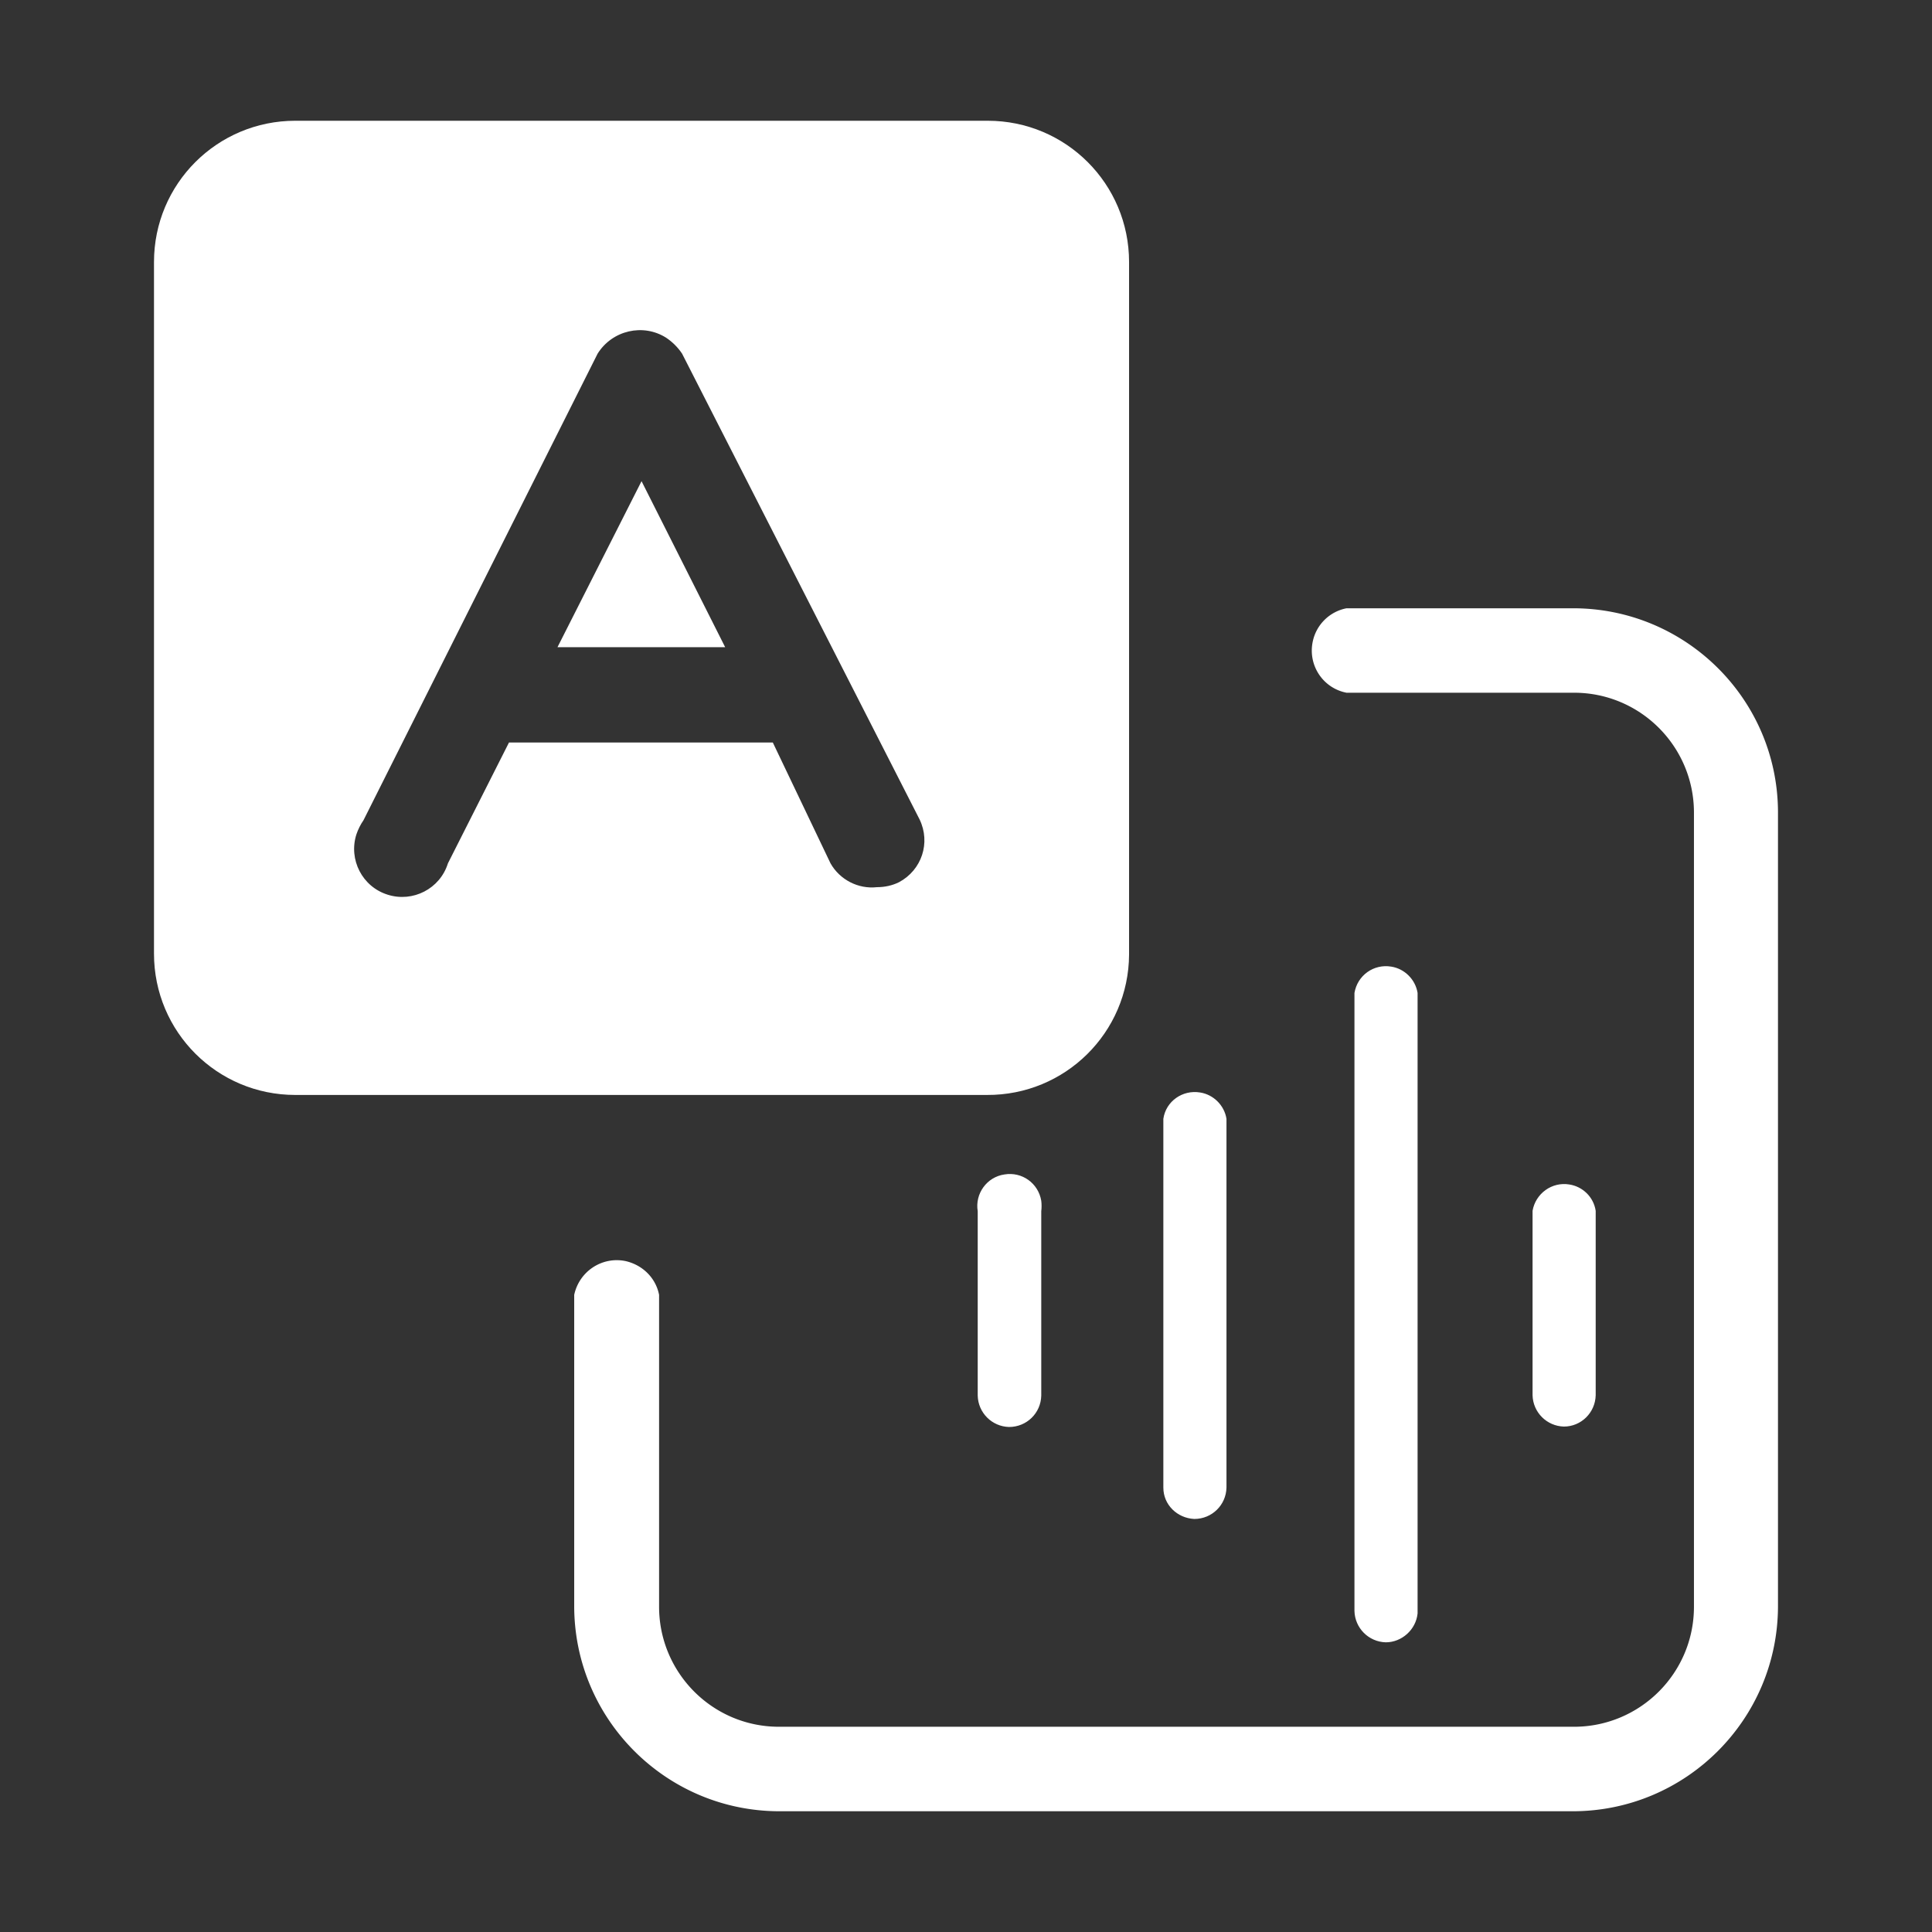 <?xml version="1.0" standalone="no"?><!DOCTYPE svg PUBLIC "-//W3C//DTD SVG 1.1//EN" "http://www.w3.org/Graphics/SVG/1.1/DTD/svg11.dtd"><svg t="1692700490373" class="icon" viewBox="0 0 1024 1024" version="1.1" xmlns="http://www.w3.org/2000/svg" p-id="13207" xmlns:xlink="http://www.w3.org/1999/xlink" width="200" height="200"><rect x="0" y="0" width="1024" height="1024" fill="#333333" stroke="none"/><path d="M833.79 322.4H713.67a22.69 22.69 0 0 0-17.95 17.95c-2.44 12.41 5.54 24.38 17.95 26.81h121c34.79 0.22 62.94 28.37 63.16 63.16v421.29c0 35.24-28.59 63.61-63.6 63.61H412.49c-35.24-0.22-63.38-29.03-63.16-64.04V686.31c-1.77-9.08-8.87-15.96-17.95-17.95-12.41-2.44-24.38 5.54-27.04 17.95v164.88c0 60.06 48.76 108.81 108.81 108.81h420.41c60.06 0 108.81-48.75 108.81-108.81V430.34c-0.21-59.84-48.97-107.94-108.58-107.94z" p-id="13208" fill="#ffffff"></path><path d="M751.35 855.17V526.29c-1.11-7.09-6.87-12.86-13.96-13.96-9.31-1.55-17.95 4.65-19.5 13.96v327.55c0.22 9.08 7.54 16.4 16.62 16.62 8.41 0 15.95-6.64 16.84-15.29zM633 805.08c9.31 0 16.84-7.32 17.06-16.62V593c-1.11-7.09-6.87-12.86-13.96-13.96-9.31-1.55-18.17 4.65-19.5 13.96v195.47c0 9.08 7.32 16.17 16.4 16.61zM845.75 739.49v-97.73c-1.11-7.32-6.87-12.86-13.96-13.96-9.31-1.55-17.95 4.87-19.5 13.96v97.73c0.22 9.08 7.54 16.4 16.62 16.62 9.09 0 16.62-7.32 16.84-16.62zM295.48 343.02h88.87l-44.32-87.99zM518.21 641.98v97.73c0.22 9.08 7.54 16.4 16.62 16.62 9.31 0 16.84-7.32 17.06-16.62v-97.73c0.22-1.77 0.22-3.77 0-5.54-1.55-9.31-10.19-15.51-19.5-13.96-9.31 1.32-15.74 10.19-14.18 19.5z" p-id="13209" fill="#ffffff"></path><path d="M598.43 505.9v-367c0-41.44-33.46-74.9-74.91-74.9H156.53c-41.44 0-74.91 33.46-74.91 74.9v366.55c0 41.44 33.46 74.9 74.91 74.9h366.55c41.44 0.24 75.13-33 75.35-74.45z m-121.89-38.34c-3.55 1.77-7.54 2.66-11.75 2.66-9.97 1.11-19.72-3.99-24.6-12.63l-30.58-64.04H269.77l-32.36 64.04c-4.21 13.52-18.62 20.83-31.91 16.62-13.52-4.21-20.83-18.62-16.62-31.91 0.89-2.66 2.22-5.32 3.77-7.54l124.1-247.32c7.76-12.41 24.16-16.18 36.35-8.42 3.32 2.22 6.21 5.1 8.42 8.42L487.4 434.32c5.98 12.41 1.11 26.82-10.86 33.24z" p-id="13210" fill="#ffffff"></path></svg>